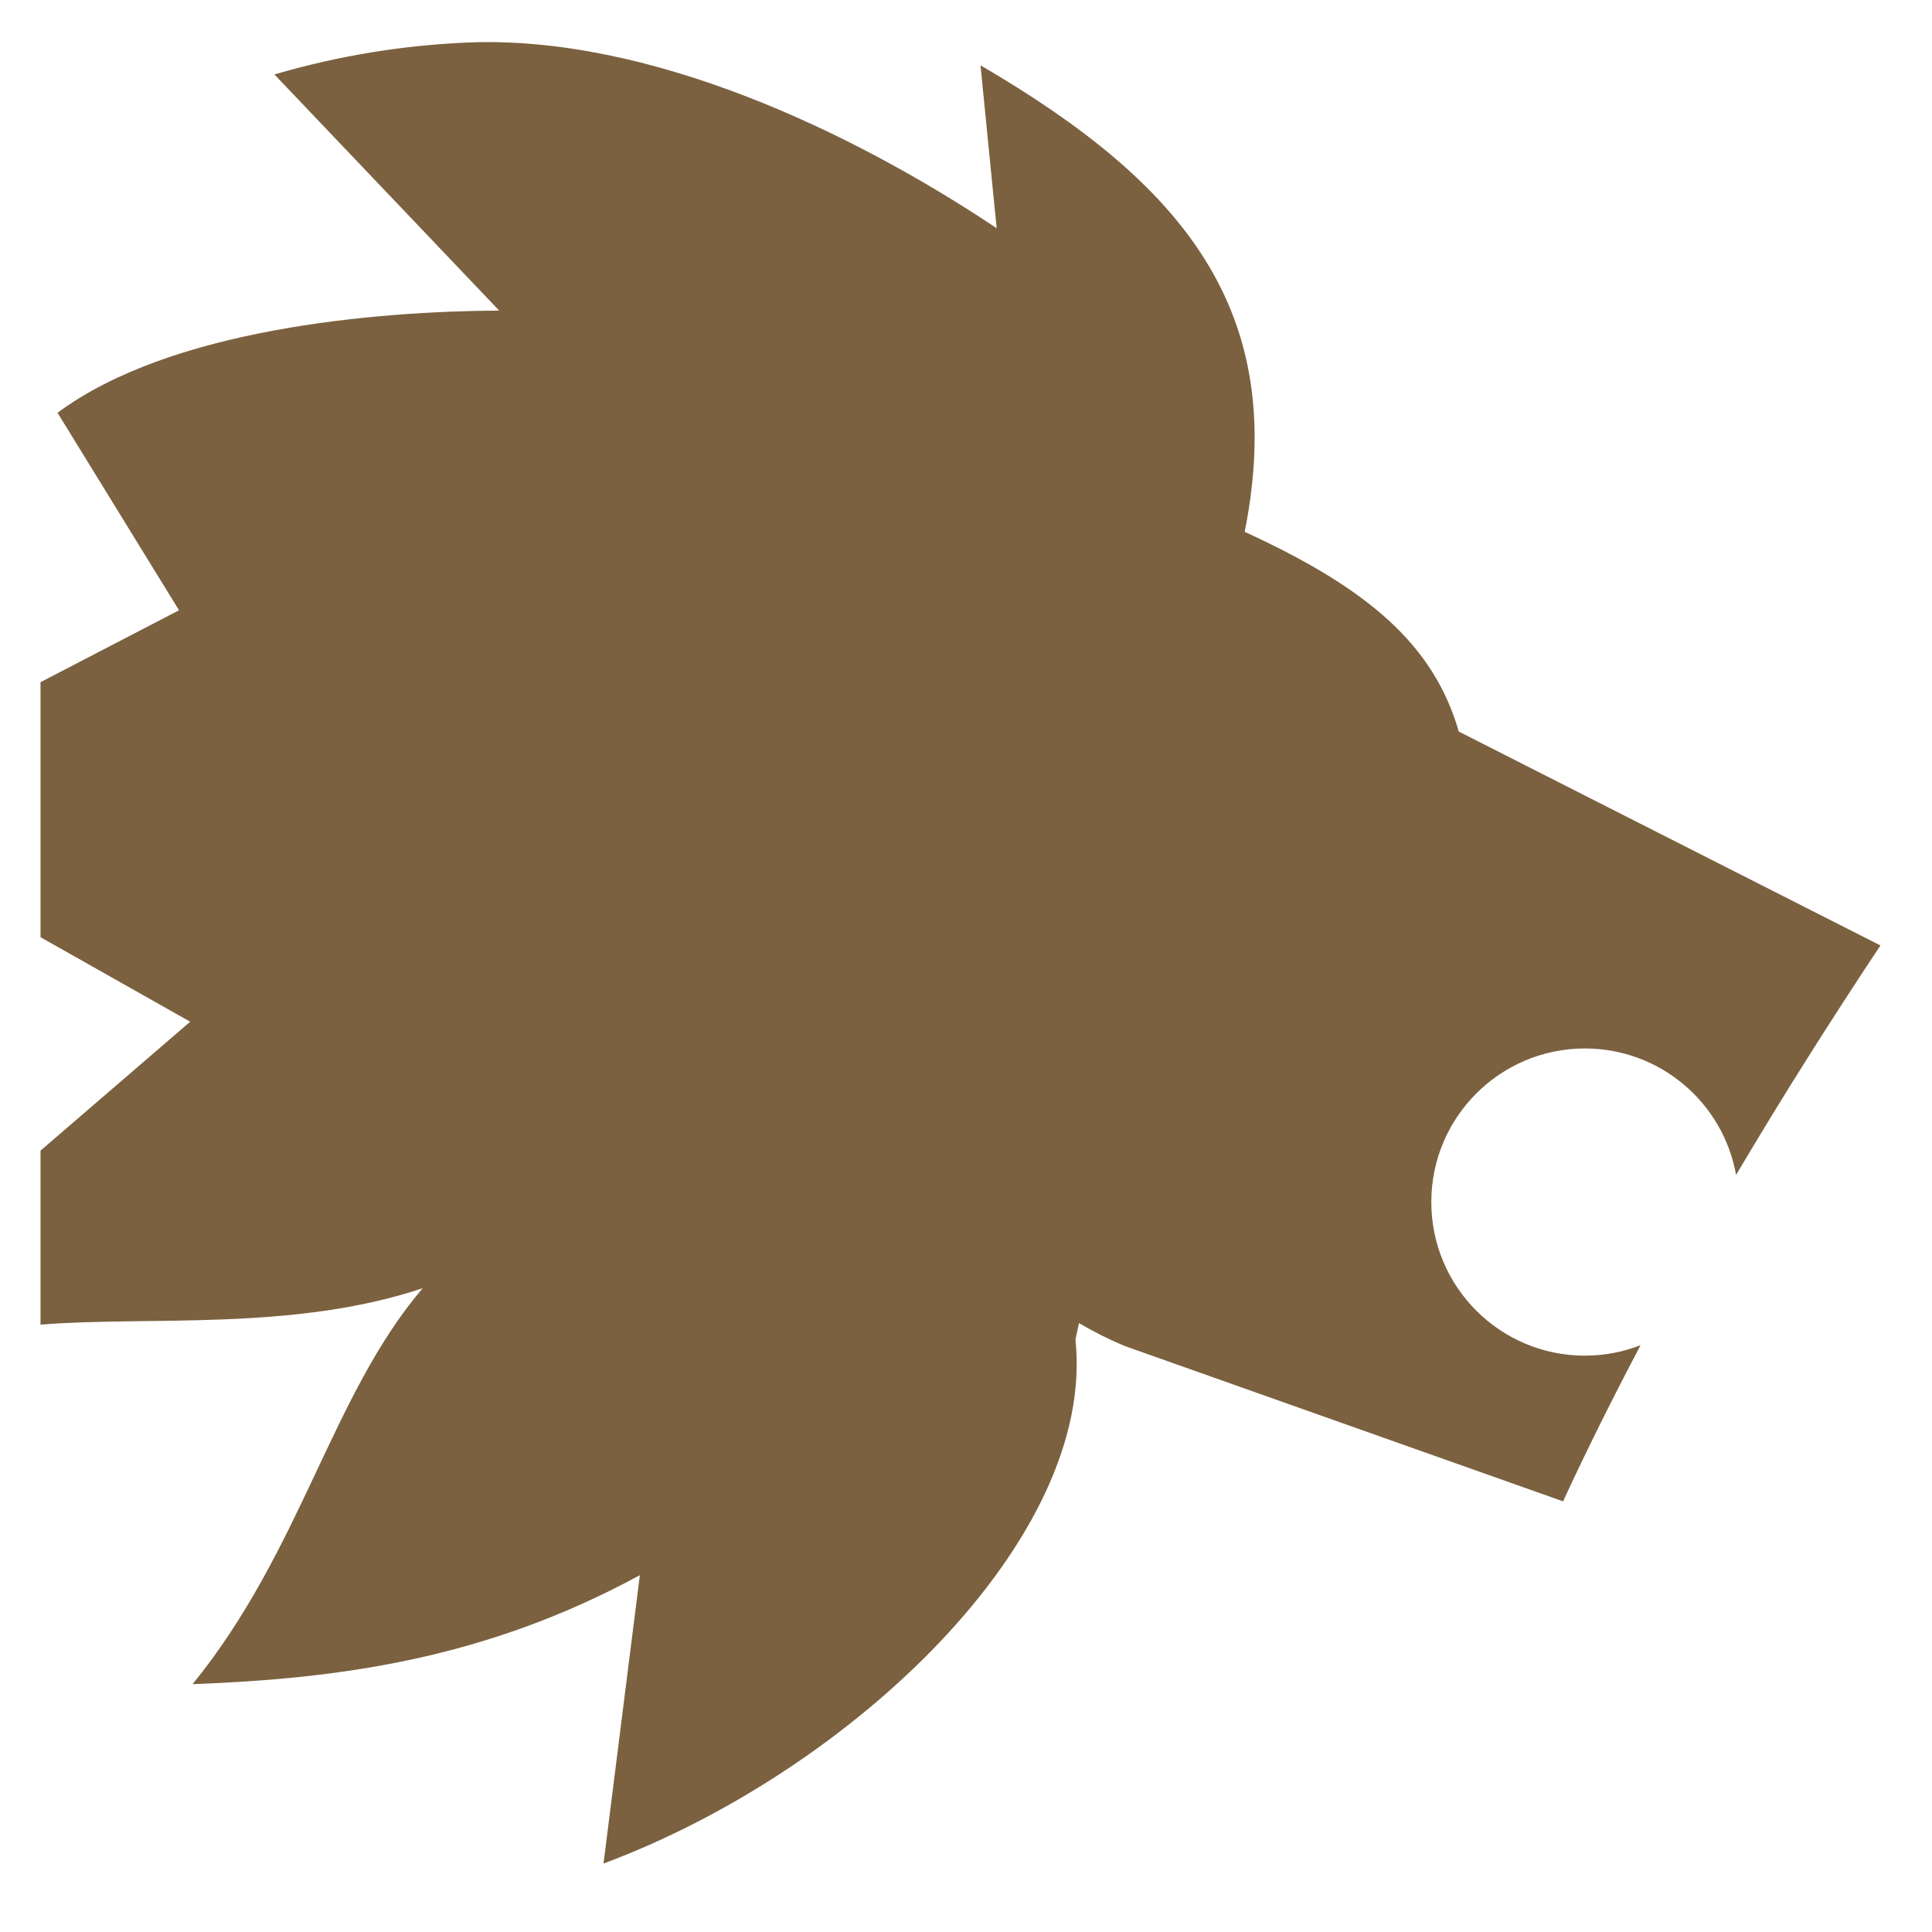 <!DOCTYPE svg PUBLIC "-//W3C//DTD SVG 1.1//EN" "http://www.w3.org/Graphics/SVG/1.1/DTD/svg11.dtd">
<!-- Uploaded to: SVG Repo, www.svgrepo.com, Transformed by: SVG Repo Mixer Tools -->
<svg fill="#7b613f" width="100px" height="100px" viewBox="0 0 32 32" version="1.1" xmlns="http://www.w3.org/2000/svg">
<g id="SVGRepo_bgCarrier" stroke-width="0"/>
<g id="SVGRepo_tracerCarrier" stroke-linecap="round" stroke-linejoin="round"/>
<g id="SVGRepo_iconCarrier"> <title>lion</title> <path d="M24.162 12.116l0-0c-0.414-1.43-1.488-2.364-3.546-3.307 0.733-3.675-1.030-5.775-4.376-7.727l0.268 2.698c-2.369-1.583-5.763-3.216-8.804-3.074-1.014 0.047-2.060 0.206-3.159 0.527l3.723 3.911c-2.034 0.012-5.435 0.296-7.315 1.693l2.012 3.271-2.294 1.191v4.224l2.479 1.4-2.479 2.135v2.882c1.78-0.145 4.183 0.115 6.33-0.603-1.518 1.78-2.002 4.331-3.811 6.558 2.419-0.092 4.831-0.406 7.408-1.805l-0.602 4.776c4.108-1.53 8.165-5.386 7.817-8.677l0.058-0.275c0.239 0.142 0.491 0.269 0.755 0.379l7.263 2.574c0.397-0.859 0.828-1.723 1.284-2.586-0.286 0.111-0.597 0.173-0.922 0.173-1.405 0-2.544-1.139-2.544-2.544s1.139-2.544 2.544-2.544c1.252 0 2.291 0.904 2.504 2.094 0.758-1.281 1.561-2.552 2.391-3.8l-6.986-3.544z"/> </g>
</svg>
